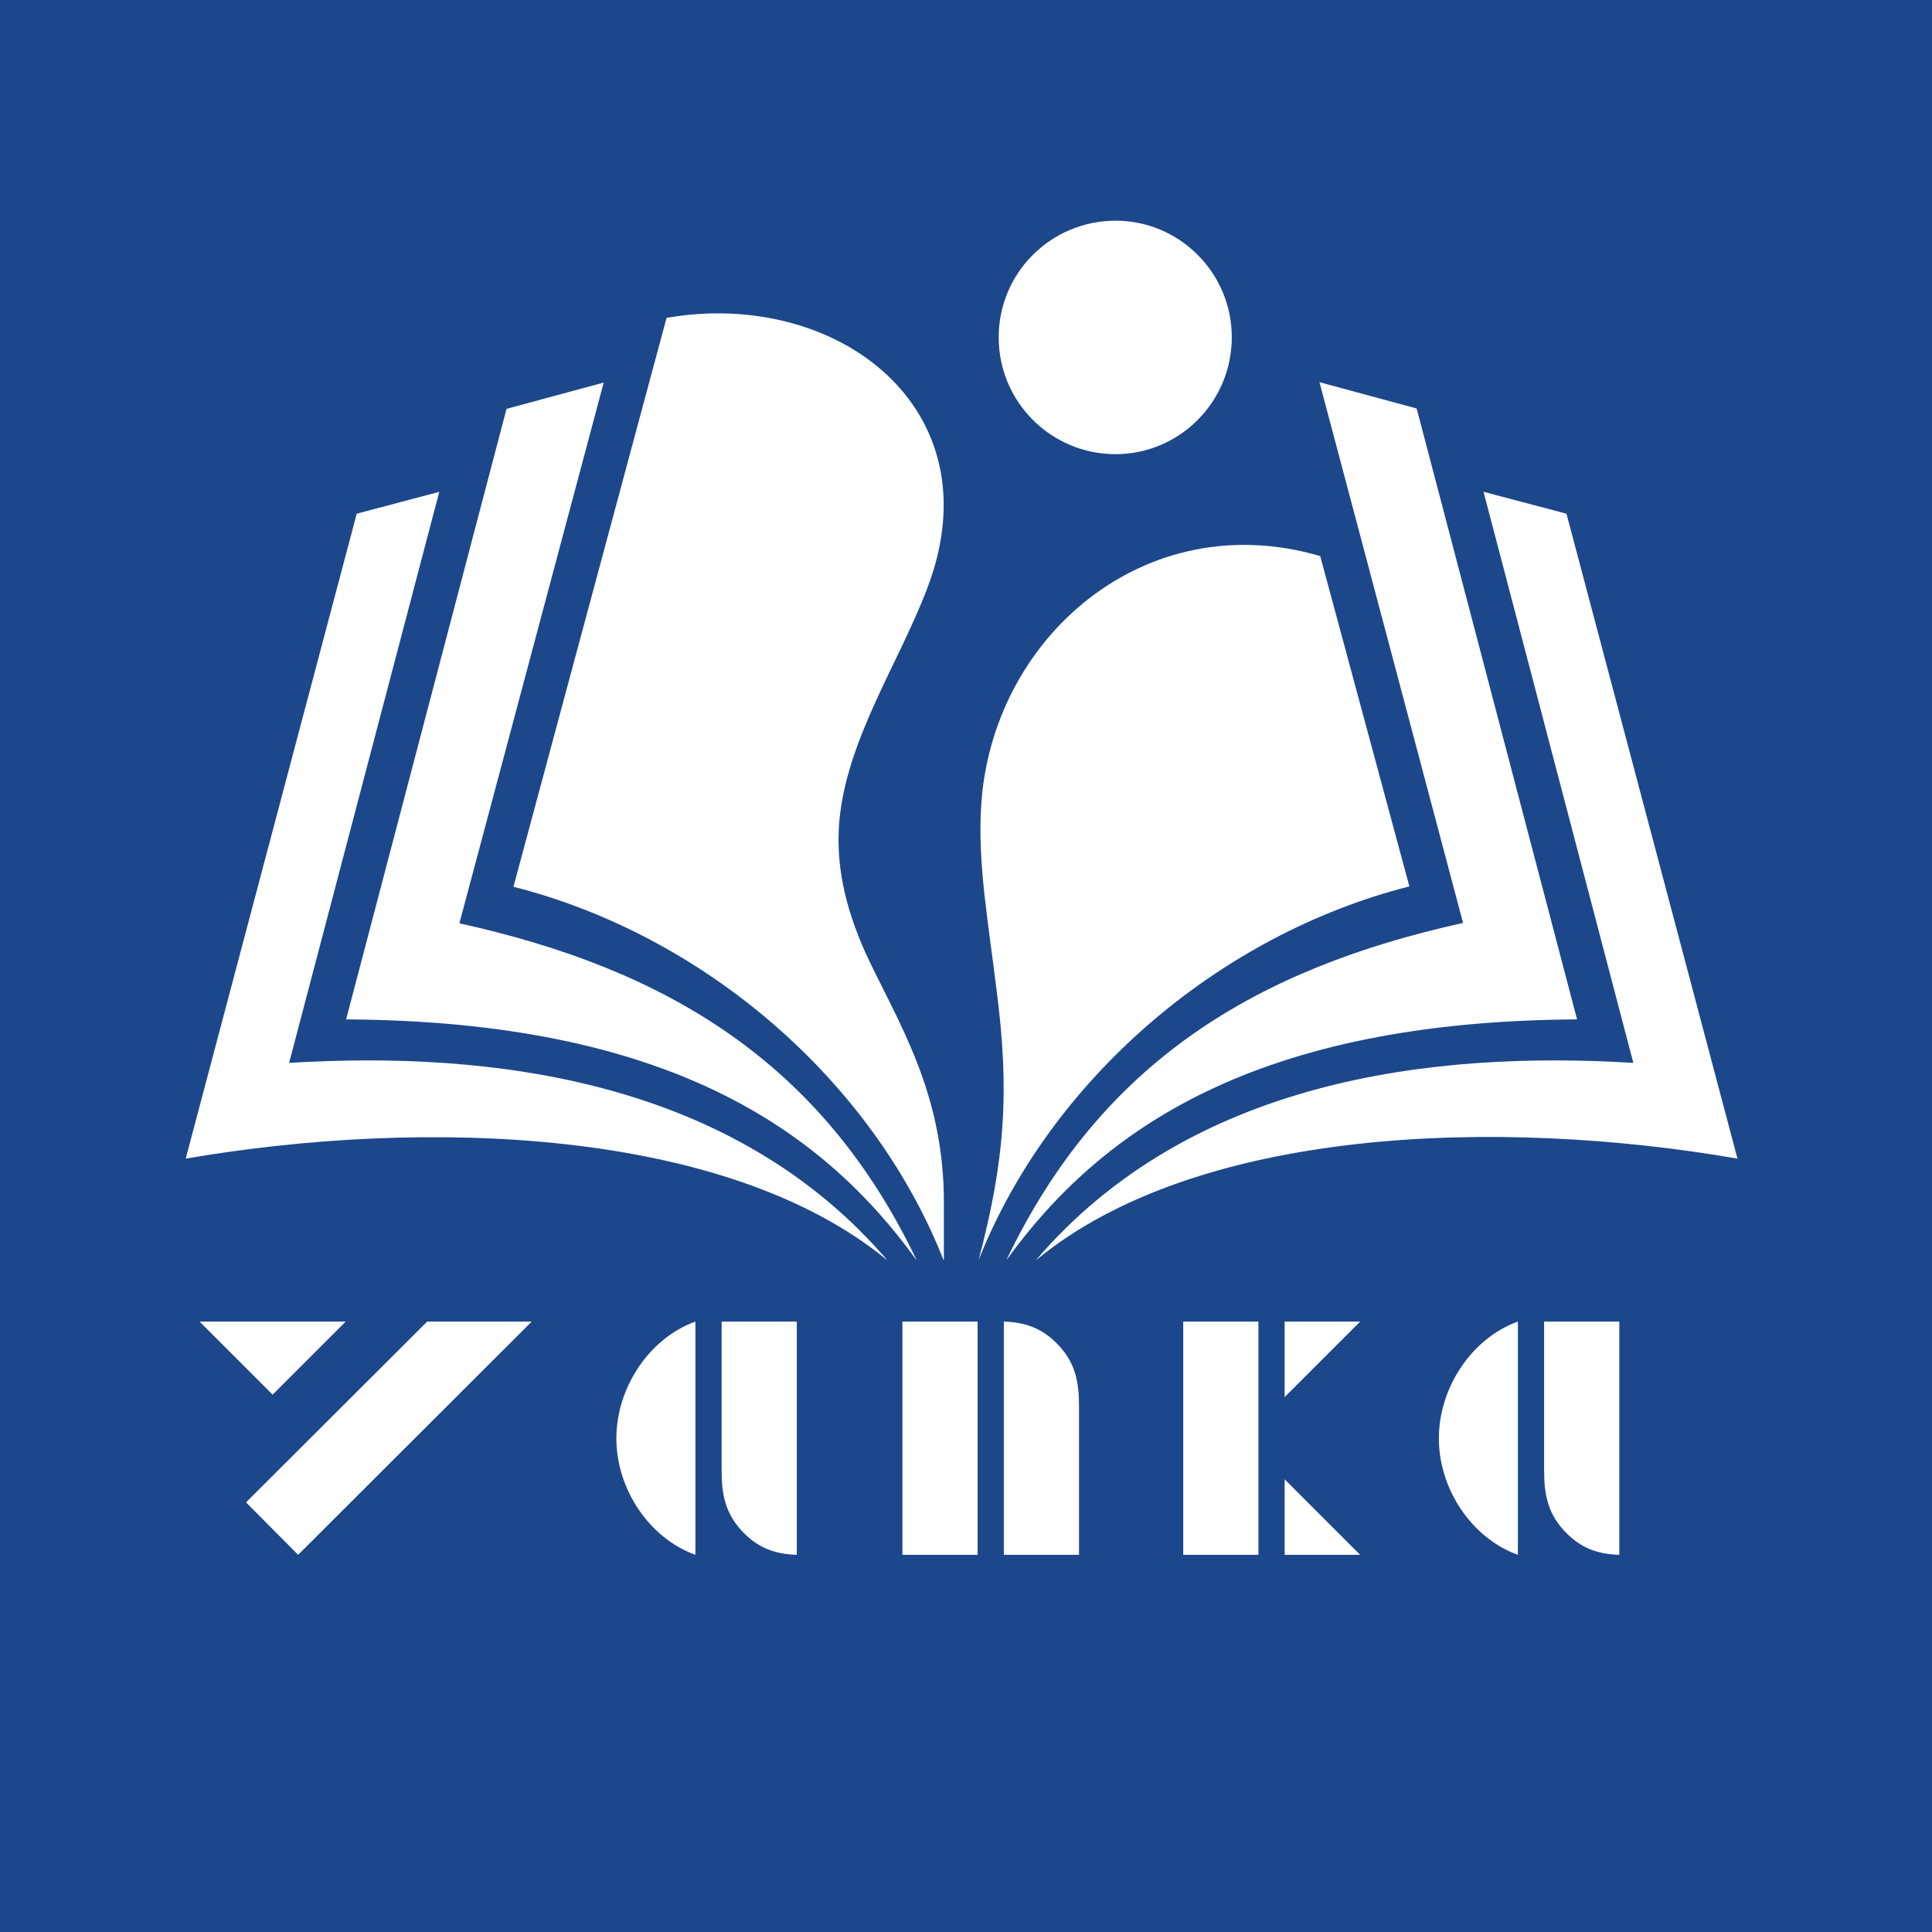 <svg xmlns="http://www.w3.org/2000/svg" xmlns:xlink="http://www.w3.org/1999/xlink" width="500" zoomAndPan="magnify" viewBox="0 0 375 375" height="500" preserveAspectRatio="xMidYMid meet" version="1.0"><defs><g/><clipPath id="9f9458c31f"><path d="M 67 74 L 178 74 L 178 244.5 L 67 244.5 Z M 67 74 " clip-rule="nonzero"/></clipPath><clipPath id="46f2687a59"><path d="M 195 74 L 307 74 L 307 244.5 L 195 244.5 Z M 195 74 " clip-rule="nonzero"/></clipPath><clipPath id="592f45d7bc"><path d="M 36.047 95 L 173 95 L 173 244.5 L 36.047 244.5 Z M 36.047 95 " clip-rule="nonzero"/></clipPath><clipPath id="1e341180de"><path d="M 201 95 L 337.547 95 L 337.547 244.5 L 201 244.5 Z M 201 95 " clip-rule="nonzero"/></clipPath><clipPath id="c7feebf978"><path d="M 189 105 L 274 105 L 274 244.5 L 189 244.5 Z M 189 105 " clip-rule="nonzero"/></clipPath><clipPath id="d4e7bb33e7"><path d="M 99 60 L 184 60 L 184 244.5 L 99 244.5 Z M 99 60 " clip-rule="nonzero"/></clipPath><clipPath id="940727c684"><path d="M 193 42.75 L 240 42.75 L 240 89 L 193 89 Z M 193 42.75 " clip-rule="nonzero"/></clipPath></defs><rect x="-37.5" width="450" fill="#ffffff" y="-37.5" height="450" fill-opacity="1"/><rect x="-37.5" width="450" fill="#1c478b" y="-37.5" height="450" fill-opacity="1"/><g clip-path="url(#9f9458c31f)"><path fill="#ffffff" d="M 89.168 179.215 L 117.18 74.254 L 98.316 79.359 L 67.18 197.863 C 129.305 198.219 159.375 218.93 177.957 244.672 C 159.59 206.164 129.379 188.078 89.168 179.215 Z M 89.168 179.215 " fill-opacity="1" fill-rule="nonzero"/></g><g clip-path="url(#46f2687a59)"><path fill="#ffffff" d="M 306.109 197.863 L 274.977 79.289 L 256.109 74.18 L 283.98 179.141 C 243.84 188.008 213.699 206.094 195.332 244.602 C 213.844 219 243.984 198.219 306.109 197.863 Z M 306.109 197.863 " fill-opacity="1" fill-rule="nonzero"/></g><g clip-path="url(#592f45d7bc)"><path fill="#ffffff" d="M 56.117 206.305 L 85.266 95.457 L 69.238 99.711 L 36.047 224.887 C 82.285 216.941 140.938 218.785 172.285 244.672 C 142.285 209.637 95.621 203.895 56.117 206.305 Z M 56.117 206.305 " fill-opacity="1" fill-rule="nonzero"/></g><g clip-path="url(#1e341180de)"><path fill="#ffffff" d="M 287.953 95.457 L 317.031 206.305 C 277.598 203.895 230.934 209.637 201.008 244.672 C 232.352 218.715 290.934 216.871 337.242 224.887 L 304.051 99.711 Z M 287.953 95.457 " fill-opacity="1" fill-rule="nonzero"/></g><g clip-path="url(#c7feebf978)"><path fill="#ffffff" d="M 273.559 172.051 L 256.254 107.938 C 222.211 97.941 192.426 123.824 190.438 156.449 C 189.73 167.723 191.93 179.711 193.418 192.051 C 195.973 211.625 195.121 225.027 189.941 244.602 C 203.844 209.496 236.68 181.41 273.559 172.051 Z M 273.559 172.051 " fill-opacity="1" fill-rule="nonzero"/></g><g clip-path="url(#d4e7bb33e7)"><path fill="#ffffff" d="M 162.922 159.285 C 164.41 143.258 174.695 128.363 180.086 113.895 C 193.203 79.074 162.215 55.957 129.379 61.699 L 99.66 172.121 C 136.539 181.484 169.375 209.566 183.207 244.742 L 183.207 233.324 C 183.207 211.766 174.129 198.148 168.027 185.027 C 163.773 175.527 162.215 167.371 162.922 159.285 Z M 162.922 159.285 " fill-opacity="1" fill-rule="nonzero"/></g><g clip-path="url(#940727c684)"><path fill="#ffffff" d="M 193.844 65.457 C 193.844 78.012 203.984 88.152 216.539 88.152 C 228.949 88.152 239.09 78.012 239.09 65.457 C 239.09 52.977 228.949 42.836 216.539 42.836 C 203.984 42.836 193.844 52.977 193.844 65.457 Z M 193.844 65.457 " fill-opacity="1" fill-rule="nonzero"/></g><g fill="#ffffff" fill-opacity="1"><g transform="translate(37.575, 301.79)"><g><path d="M 20.293 0 L 65.637 -45.273 L 45.34 -45.273 L 10.18 -10.18 Z M 15.34 -31.086 L 29.527 -45.273 L 1.152 -45.273 Z M 15.34 -31.086 "/></g></g></g><g fill="#ffffff" fill-opacity="1"><g transform="translate(118.075, 301.79)"><g><path d="M 16.902 -45.273 C 8.008 -42.082 1.562 -32.512 1.562 -22.602 C 1.562 -12.691 8.008 -3.191 16.902 0 Z M 21.992 -45.273 L 21.992 -16.359 C 21.992 -11.605 22.738 -7.805 26.336 -4.207 C 29.117 -1.426 32.172 -0.137 36.586 0 L 36.586 -45.273 Z M 21.992 -45.273 "/></g></g></g><g fill="#ffffff" fill-opacity="1"><g transform="translate(171.765, 301.79)"><g><path d="M 37.672 0 L 37.672 -28.914 C 37.672 -33.664 36.926 -37.469 33.328 -41.062 C 30.543 -43.848 27.488 -45.137 23.078 -45.273 L 23.078 0 Z M 17.988 0 L 17.988 -45.273 L 3.395 -45.273 L 3.395 0 Z M 17.988 0 "/></g></g></g><g fill="#ffffff" fill-opacity="1"><g transform="translate(226.269, 301.79)"><g><path d="M 17.988 0 L 17.988 -45.273 L 3.395 -45.273 L 3.395 0 Z M 37.738 0 L 23.078 -14.66 L 23.078 0 Z M 23.078 -45.273 L 23.078 -30.613 L 37.738 -45.273 Z M 23.078 -45.273 "/></g></g></g><g fill="#ffffff" fill-opacity="1"><g transform="translate(277.719, 301.79)"><g><path d="M 16.902 -45.273 C 8.008 -42.082 1.562 -32.512 1.562 -22.602 C 1.562 -12.691 8.008 -3.191 16.902 0 Z M 21.992 -45.273 L 21.992 -16.359 C 21.992 -11.605 22.738 -7.805 26.336 -4.207 C 29.117 -1.426 32.172 -0.137 36.586 0 L 36.586 -45.273 Z M 21.992 -45.273 "/></g></g></g></svg>